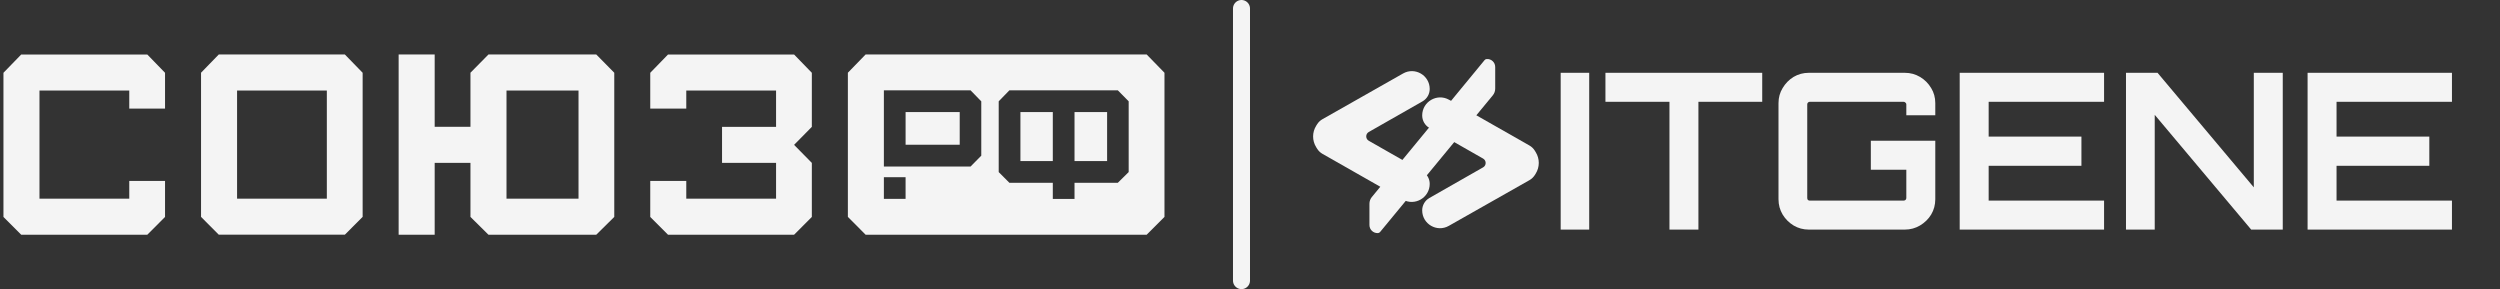 <svg width="147" height="17" viewBox="0 0 147 17" fill="none" xmlns="http://www.w3.org/2000/svg">
<rect x="0" y="0" width="147" height="17" fill="#333333" stroke="none"/>
<path fill-rule="evenodd" clip-rule="evenodd" d="M20.277 3.203H12.864L11.821 4.276V12.753L12.864 13.8H20.277L21.323 12.753V4.278L20.277 3.203ZM19.218 11.68H13.94V5.324H19.218V11.68ZM8.661 13.802H1.247L0.203 12.757V4.28L1.247 3.205H8.661L9.704 4.28V6.384H7.601V5.324H2.321V11.682H7.601V10.637H9.704V12.757L8.661 13.802ZM28.722 3.203H35.06L36.119 4.278V12.755L35.06 13.802H28.722L27.663 12.755V9.576H25.559V13.801H23.44V3.203H25.559V7.455H27.663V4.276L28.722 3.203ZM29.782 11.68H34.017V5.324H29.782V11.68ZM46.692 13.802H39.279L38.235 12.757V10.637H40.353V11.682H45.633V9.578H42.456V7.459H45.633V5.324H40.353V6.384H38.235V4.28L39.279 3.205H46.692L47.736 4.28V7.459L46.692 8.518L47.736 9.578V12.757L46.692 13.802ZM67.424 3.203H50.898L49.855 4.276V12.753L50.898 13.801H67.425L68.471 12.755V4.278L67.424 3.203ZM53.248 10.418H51.972V11.695H53.248V10.418ZM51.972 5.311H57.069L57.699 5.959V9.153L57.069 9.792H51.972V5.311ZM53.249 8.512H56.431V6.588H53.249V8.512ZM65.728 5.311H59.352L58.724 5.957V10.119L59.352 10.748H61.905V11.697H63.182V10.747H65.728L66.366 10.118V5.957L65.728 5.311ZM61.905 9.47H60.001V6.588H61.905V9.47ZM65.098 9.47H63.182V6.588H65.098V9.47Z" fill="#F4F4F4"/>
<path d="M73 0.5L73 16.5" stroke="#F4F4F4" stroke-linecap="round"/>
<path d="M83.625 6.789C83.625 5.976 84.502 5.466 85.209 5.868L89.93 8.555C90.06 8.629 90.17 8.735 90.249 8.863L90.303 8.952C90.541 9.338 90.539 9.825 90.299 10.21L90.249 10.29C90.17 10.415 90.061 10.52 89.932 10.593L85.189 13.281C84.49 13.677 83.625 13.173 83.625 12.37C83.625 12.069 83.786 11.791 84.048 11.642L87.206 9.841C87.407 9.727 87.407 9.438 87.206 9.324L84.053 7.526C83.788 7.375 83.625 7.094 83.625 6.789Z" fill="#F4F4F4"/>
<path d="M87.416 3.471C87.687 3.451 87.918 3.665 87.918 3.937V5.213C87.918 5.357 87.868 5.496 87.776 5.607L81.149 13.641C81.117 13.68 81.071 13.703 81.021 13.706C80.75 13.719 80.523 13.503 80.523 13.232V11.981C80.523 11.836 80.573 11.696 80.665 11.584L87.294 3.534C87.324 3.497 87.368 3.474 87.416 3.471Z" fill="#F4F4F4"/>
<path d="M84.067 10.812C84.067 11.625 83.189 12.136 82.483 11.733L77.762 9.047C77.631 8.972 77.521 8.866 77.443 8.738L77.388 8.649C77.15 8.263 77.152 7.776 77.393 7.392L77.443 7.312C77.522 7.186 77.63 7.082 77.76 7.009L82.502 4.32C83.201 3.924 84.067 4.429 84.067 5.232C84.067 5.533 83.905 5.811 83.644 5.96L80.485 7.76C80.284 7.875 80.284 8.164 80.485 8.278L83.639 10.076C83.903 10.226 84.067 10.508 84.067 10.812Z" fill="#F4F4F4"/>
<path d="M91.768 13.5V4.281H93.445V13.5H91.768ZM98.164 13.5V5.984H94.4V4.281H103.619V5.984H99.867V13.5H98.164ZM106.356 13.5C106.032 13.5 105.733 13.419 105.46 13.257C105.195 13.095 104.982 12.881 104.82 12.617C104.657 12.343 104.576 12.045 104.576 11.72V6.061C104.576 5.737 104.657 5.442 104.82 5.177C104.982 4.904 105.195 4.687 105.46 4.524C105.733 4.362 106.032 4.281 106.356 4.281H112.003C112.327 4.281 112.626 4.362 112.899 4.524C113.172 4.687 113.39 4.904 113.552 5.177C113.714 5.442 113.795 5.737 113.795 6.061V6.778H112.092V6.138C112.092 6.095 112.075 6.061 112.041 6.035C112.007 6.001 111.968 5.984 111.926 5.984H106.42C106.377 5.984 106.339 6.001 106.305 6.035C106.279 6.061 106.266 6.095 106.266 6.138V11.643C106.266 11.686 106.279 11.725 106.305 11.759C106.339 11.784 106.377 11.797 106.42 11.797H111.926C111.968 11.797 112.007 11.784 112.041 11.759C112.075 11.725 112.092 11.686 112.092 11.643V9.979H110.005V8.276H113.795V11.72C113.795 12.045 113.714 12.343 113.552 12.617C113.39 12.881 113.172 13.095 112.899 13.257C112.626 13.419 112.327 13.5 112.003 13.5H106.356ZM115.23 13.5V4.281H123.719V5.984H116.933V8.033H122.388V9.748H116.933V11.797H123.719V13.5H115.23ZM125.008 13.5V4.281H126.864L132.524 11.016V4.281H134.226V13.5H132.37L126.698 6.752V13.5H125.008ZM135.686 13.5V4.281H144.175V5.984H137.389V8.033H142.844V9.748H137.389V11.797H144.175V13.5H135.686Z" fill="#F4F4F4"/>
</svg>
